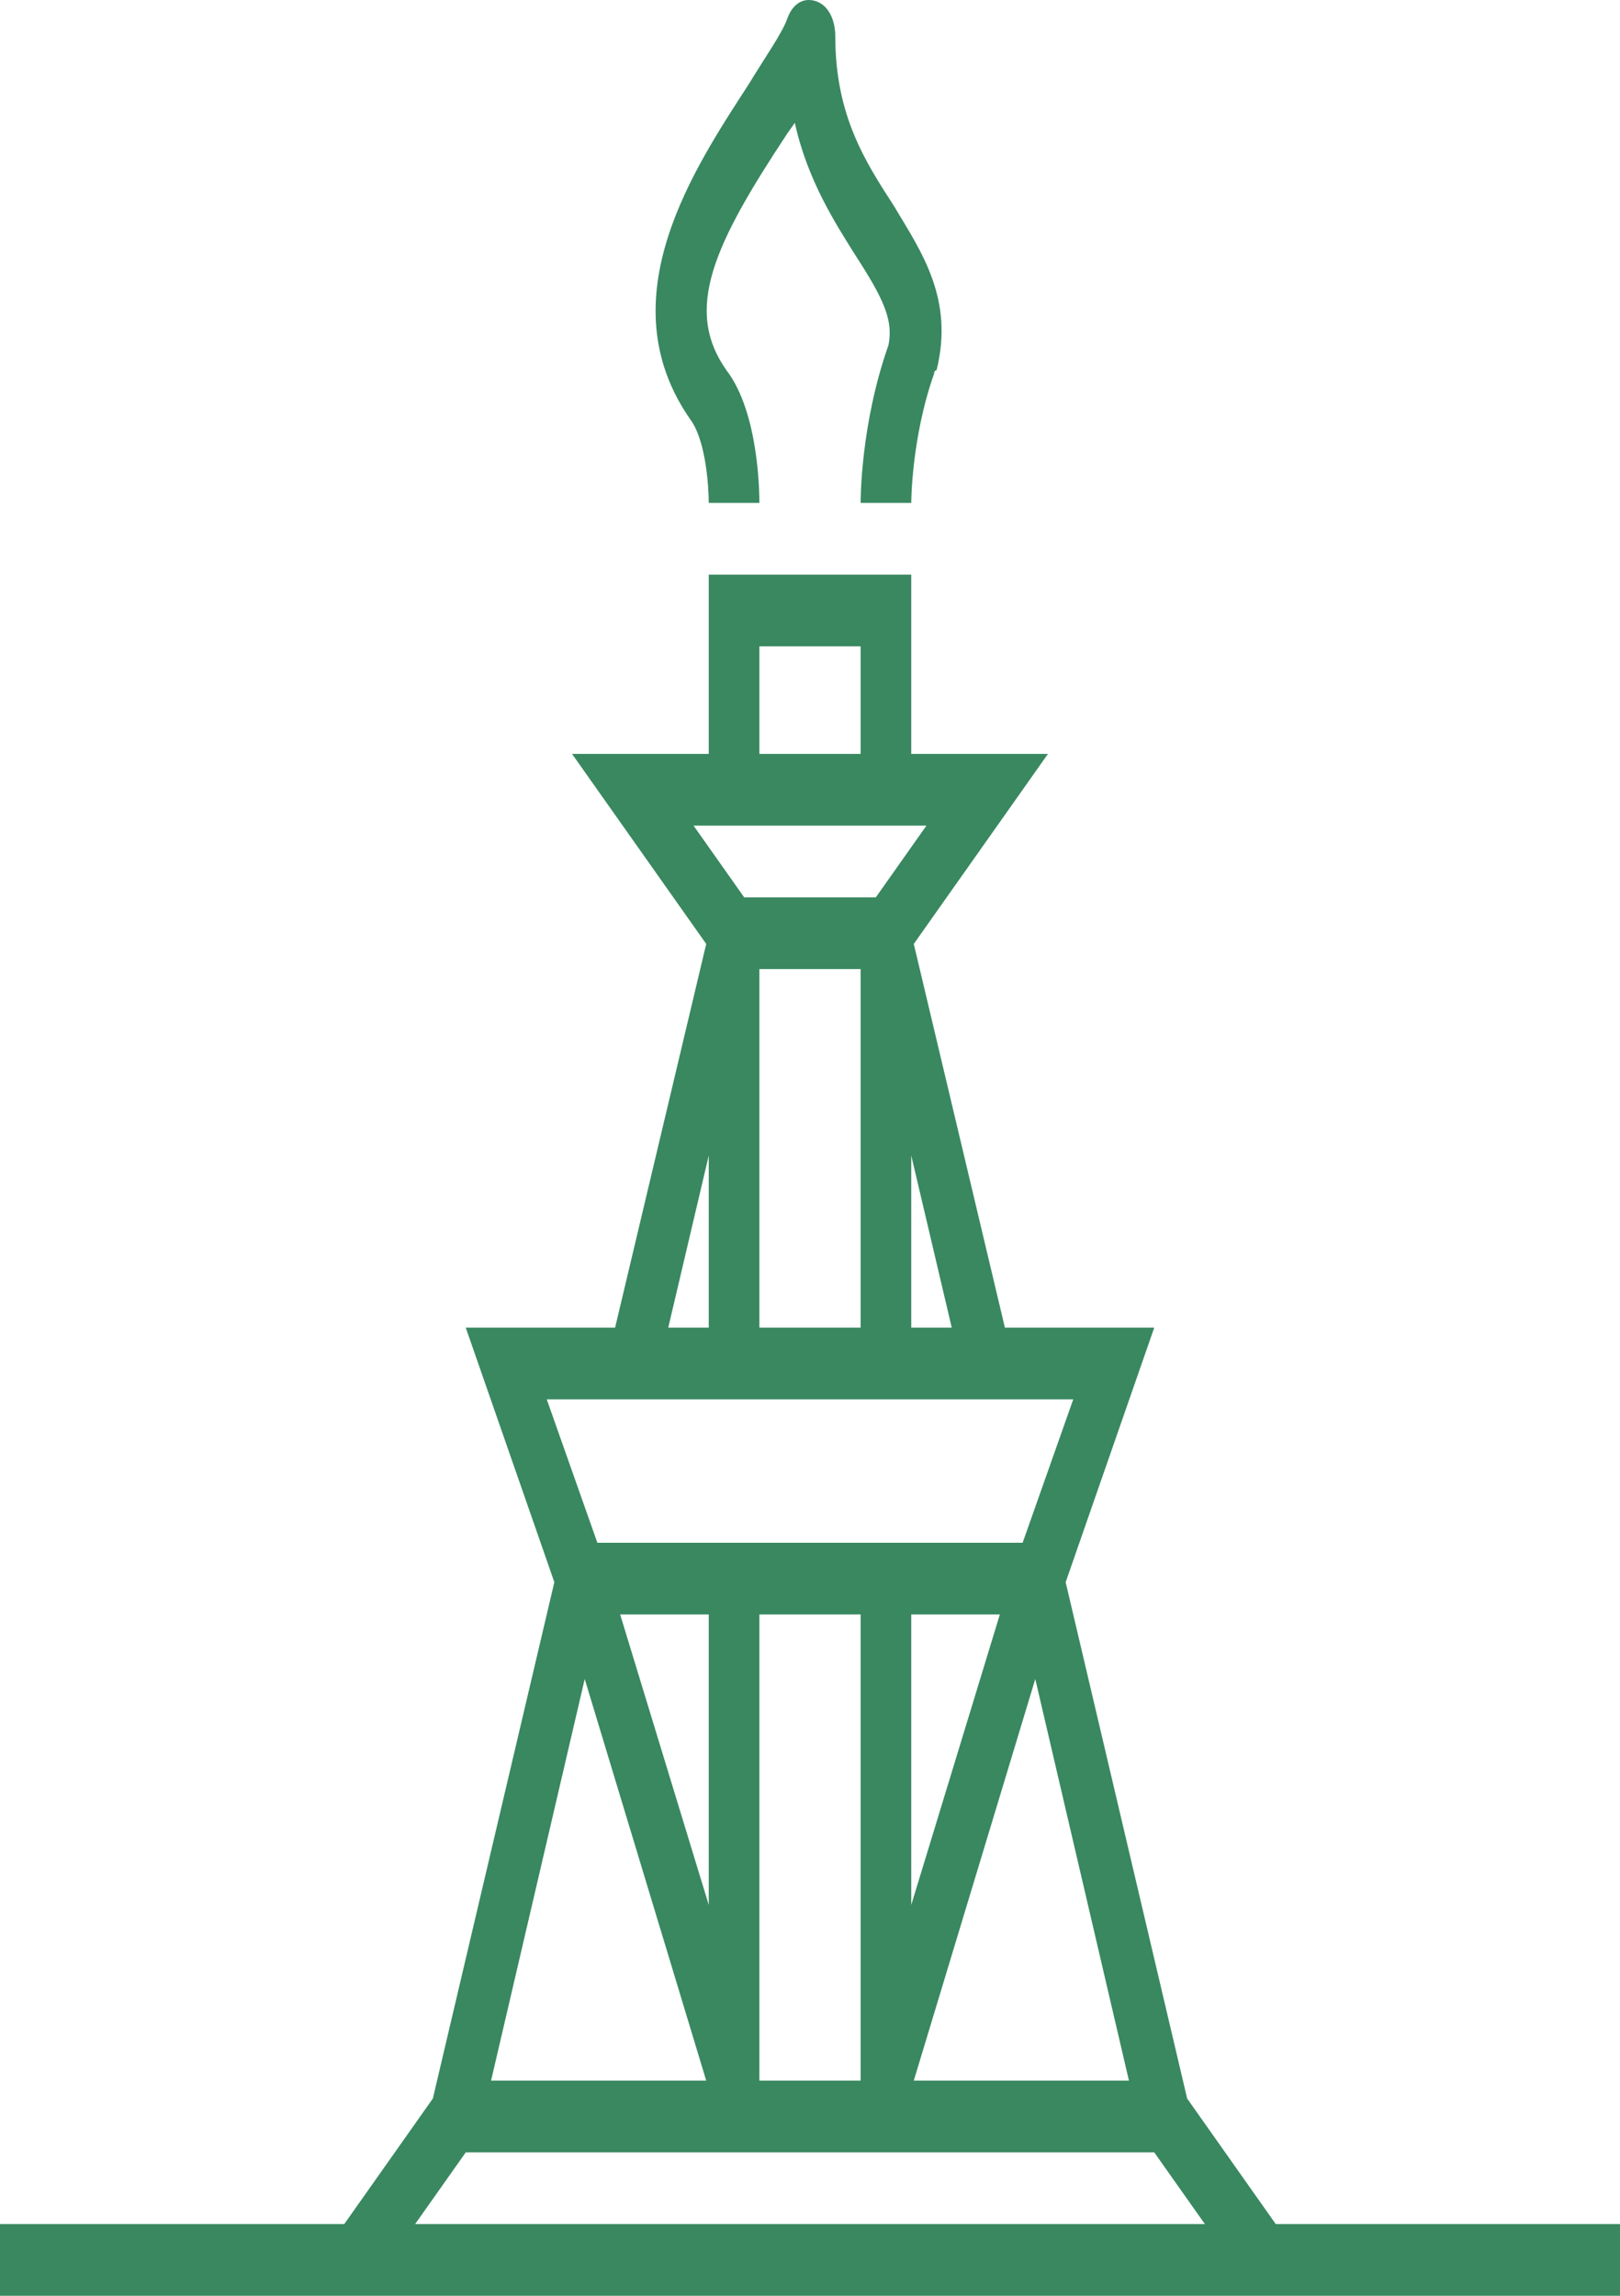 <svg width="48" height="68" viewBox="0 0 48 68" fill="none" xmlns="http://www.w3.org/2000/svg">
<path d="M21 14.896H21.75H22.5C22.5 14.684 22.5 12.241 21.525 10.967C20.25 9.161 21.15 7.249 23.325 3.957C23.4 3.851 23.475 3.744 23.55 3.638C23.925 5.338 24.75 6.612 25.35 7.568C26.175 8.842 26.475 9.48 26.325 10.223C25.5 12.56 25.5 14.79 25.5 14.896H27C27 14.896 27 12.985 27.675 11.073C27.675 11.073 27.675 10.967 27.75 10.967C28.275 8.842 27.3 7.462 26.475 6.081C25.65 4.806 24.75 3.426 24.75 1.089C24.75 0.558 24.525 0.133 24.15 0.027C23.775 -0.079 23.475 0.133 23.325 0.558C23.175 0.983 22.65 1.726 22.2 2.47C20.625 4.913 17.925 8.842 20.475 12.454C20.925 13.091 21 14.472 21 14.896Z" fill="#398860"/>
<path d="M37.8 65.876L35.175 62.158L31.575 46.864L34.2 39.324H29.775L27.075 27.959L31.05 22.331H27V17.02H21V22.331H16.95L20.925 27.959L18.225 39.324H13.8L16.425 46.864L12.825 62.158L10.2 65.876H0V68H8.7H39.3H48V65.876H37.8ZM21 56.423L18.375 47.82H21V56.423ZM20.925 61.627H14.55L17.325 49.732L20.925 61.627ZM22.5 47.82H25.5V61.627H22.5V47.82ZM27 47.82H29.625L27 56.423V47.82ZM30.675 49.732L33.45 61.627H27.075L30.675 49.732ZM25.5 28.703V39.324H22.5V28.703H25.5ZM27 34.226L28.2 39.324H27V34.226ZM22.5 19.144H25.5V22.331H22.5V19.144ZM27.45 24.455L25.95 26.579H22.05L20.55 24.455H27.45ZM21 34.226V39.324H19.8L21 34.226ZM31.8 41.448L30.3 45.696H17.7L16.2 41.448H31.8ZM12.3 65.876L13.8 63.752H21H27H34.2L35.7 65.876H12.3Z" fill="#398860"/>
</svg>
